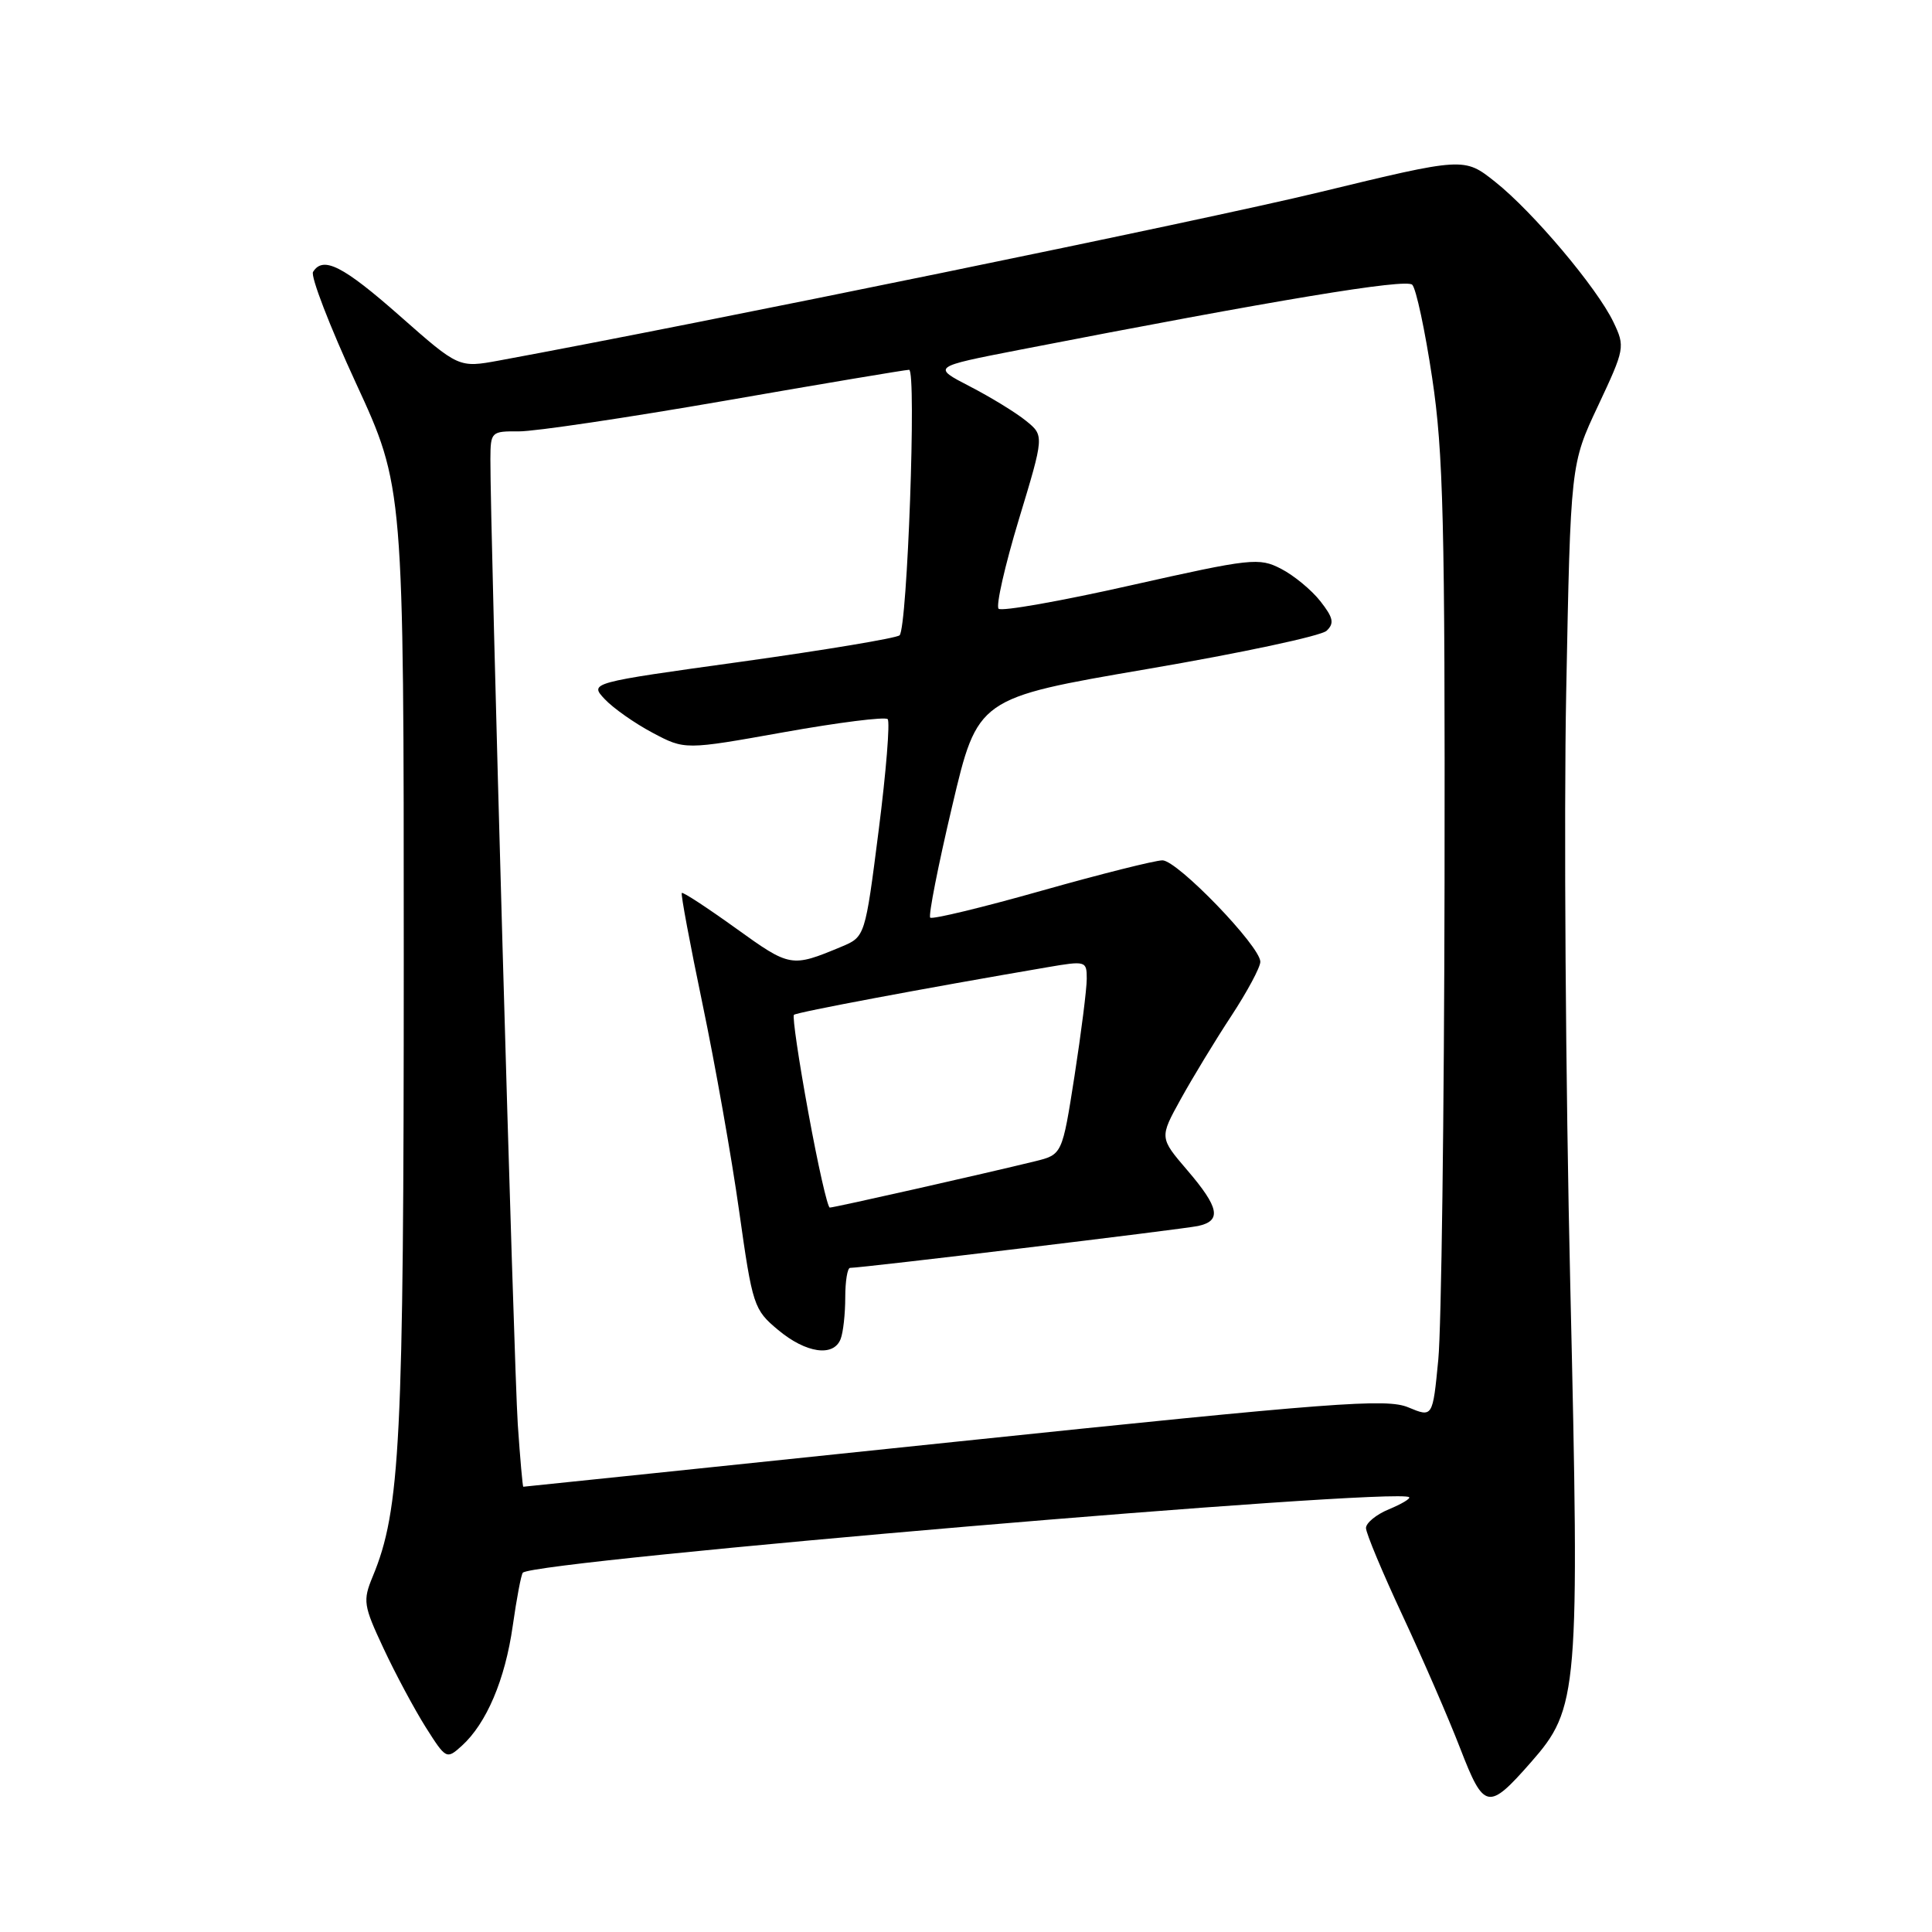 <?xml version="1.0" encoding="UTF-8" standalone="no"?>
<!DOCTYPE svg PUBLIC "-//W3C//DTD SVG 1.1//EN" "http://www.w3.org/Graphics/SVG/1.1/DTD/svg11.dtd" >
<svg xmlns="http://www.w3.org/2000/svg" xmlns:xlink="http://www.w3.org/1999/xlink" version="1.1" viewBox="0 0 256 256">
 <g >
 <path fill="currentColor"
d=" M 202.84 233.53 C 209.16 226.33 209.32 224.47 208.07 170.35 C 207.45 143.68 207.21 108.27 207.53 91.68 C 208.11 61.50 208.11 61.50 211.75 53.77 C 215.30 46.21 215.35 45.95 213.79 42.68 C 211.62 38.14 203.11 28.05 198.10 24.08 C 194.00 20.83 194.00 20.83 174.75 25.49 C 159.37 29.21 93.05 42.81 66.14 47.77 C 60.79 48.75 60.79 48.75 53.00 41.88 C 45.45 35.22 42.81 33.88 41.48 36.03 C 41.13 36.60 43.69 43.24 47.17 50.78 C 53.50 64.50 53.50 64.50 53.50 127.00 C 53.50 191.10 53.05 200.09 49.38 208.91 C 48.06 212.11 48.15 212.72 50.82 218.42 C 52.38 221.77 54.90 226.46 56.40 228.85 C 59.10 233.11 59.17 233.15 61.18 231.34 C 64.46 228.37 66.93 222.57 67.94 215.44 C 68.46 211.78 69.06 208.61 69.28 208.39 C 70.89 206.78 185.36 197.03 186.72 198.39 C 186.91 198.58 185.70 199.30 184.03 199.99 C 182.36 200.68 181.00 201.80 181.00 202.47 C 181.00 203.15 183.19 208.38 185.86 214.10 C 188.53 219.82 191.97 227.74 193.50 231.71 C 196.64 239.83 197.21 239.94 202.84 233.53 Z  M 68.61 188.75 C 68.10 181.37 64.94 69.92 64.98 60.81 C 65.00 57.22 65.09 57.13 68.75 57.16 C 70.81 57.18 83.10 55.35 96.06 53.10 C 109.02 50.84 120.00 49.00 120.46 49.00 C 121.46 49.00 120.23 83.18 119.20 84.18 C 118.82 84.55 109.41 86.12 98.30 87.67 C 78.10 90.47 78.10 90.47 80.13 92.64 C 81.26 93.84 84.10 95.84 86.46 97.09 C 90.75 99.37 90.75 99.37 103.88 97.02 C 111.10 95.73 117.28 94.95 117.62 95.29 C 117.95 95.62 117.42 102.25 116.43 110.01 C 114.63 124.13 114.63 124.13 111.48 125.45 C 104.86 128.21 104.70 128.18 97.53 123.02 C 93.73 120.29 90.50 118.17 90.34 118.32 C 90.19 118.47 91.43 125.10 93.09 133.05 C 94.75 141.00 96.94 153.34 97.94 160.47 C 99.71 173.02 99.88 173.54 103.10 176.22 C 106.79 179.31 110.46 179.84 111.39 177.42 C 111.73 176.55 112.00 174.07 112.00 171.92 C 112.00 169.76 112.29 168.00 112.64 168.00 C 114.25 168.00 156.75 162.88 158.75 162.45 C 161.90 161.77 161.57 160.02 157.32 155.06 C 153.63 150.75 153.63 150.75 156.46 145.63 C 158.02 142.81 161.02 137.86 163.14 134.64 C 165.26 131.41 167.00 128.17 167.00 127.44 C 167.00 125.39 156.01 114.00 154.03 114.00 C 153.07 114.00 145.85 115.81 138.00 118.03 C 130.16 120.25 123.52 121.85 123.26 121.59 C 123.00 121.33 124.31 114.68 126.17 106.81 C 129.54 92.50 129.54 92.50 152.02 88.65 C 164.38 86.54 175.08 84.26 175.78 83.58 C 176.83 82.59 176.67 81.85 174.95 79.66 C 173.78 78.17 171.44 76.24 169.75 75.37 C 166.83 73.86 165.83 73.97 149.84 77.56 C 140.59 79.65 132.70 81.04 132.32 80.66 C 131.94 80.28 133.15 74.96 135.00 68.84 C 138.37 57.72 138.37 57.72 135.95 55.76 C 134.61 54.67 131.26 52.62 128.51 51.20 C 123.50 48.61 123.50 48.61 135.00 46.37 C 169.20 39.72 186.29 36.89 187.13 37.73 C 187.64 38.24 188.83 43.79 189.77 50.08 C 191.25 59.89 191.48 69.31 191.41 117.00 C 191.36 147.53 190.99 175.95 190.58 180.17 C 189.84 187.83 189.84 187.83 186.60 186.48 C 183.73 185.28 176.85 185.80 126.43 191.06 C 95.12 194.33 69.43 197.00 69.34 197.00 C 69.25 197.00 68.92 193.29 68.61 188.75 Z  M 107.11 147.43 C 105.84 140.52 104.98 134.68 105.20 134.47 C 105.54 134.13 122.54 130.94 138.75 128.17 C 143.89 127.29 144.00 127.33 144.00 129.70 C 144.00 131.03 143.27 136.82 142.38 142.56 C 140.75 152.99 140.75 152.99 137.13 153.88 C 130.43 155.52 110.51 160.02 109.95 160.01 C 109.65 160.00 108.37 154.34 107.11 147.43 Z "/>
</g>
</svg>